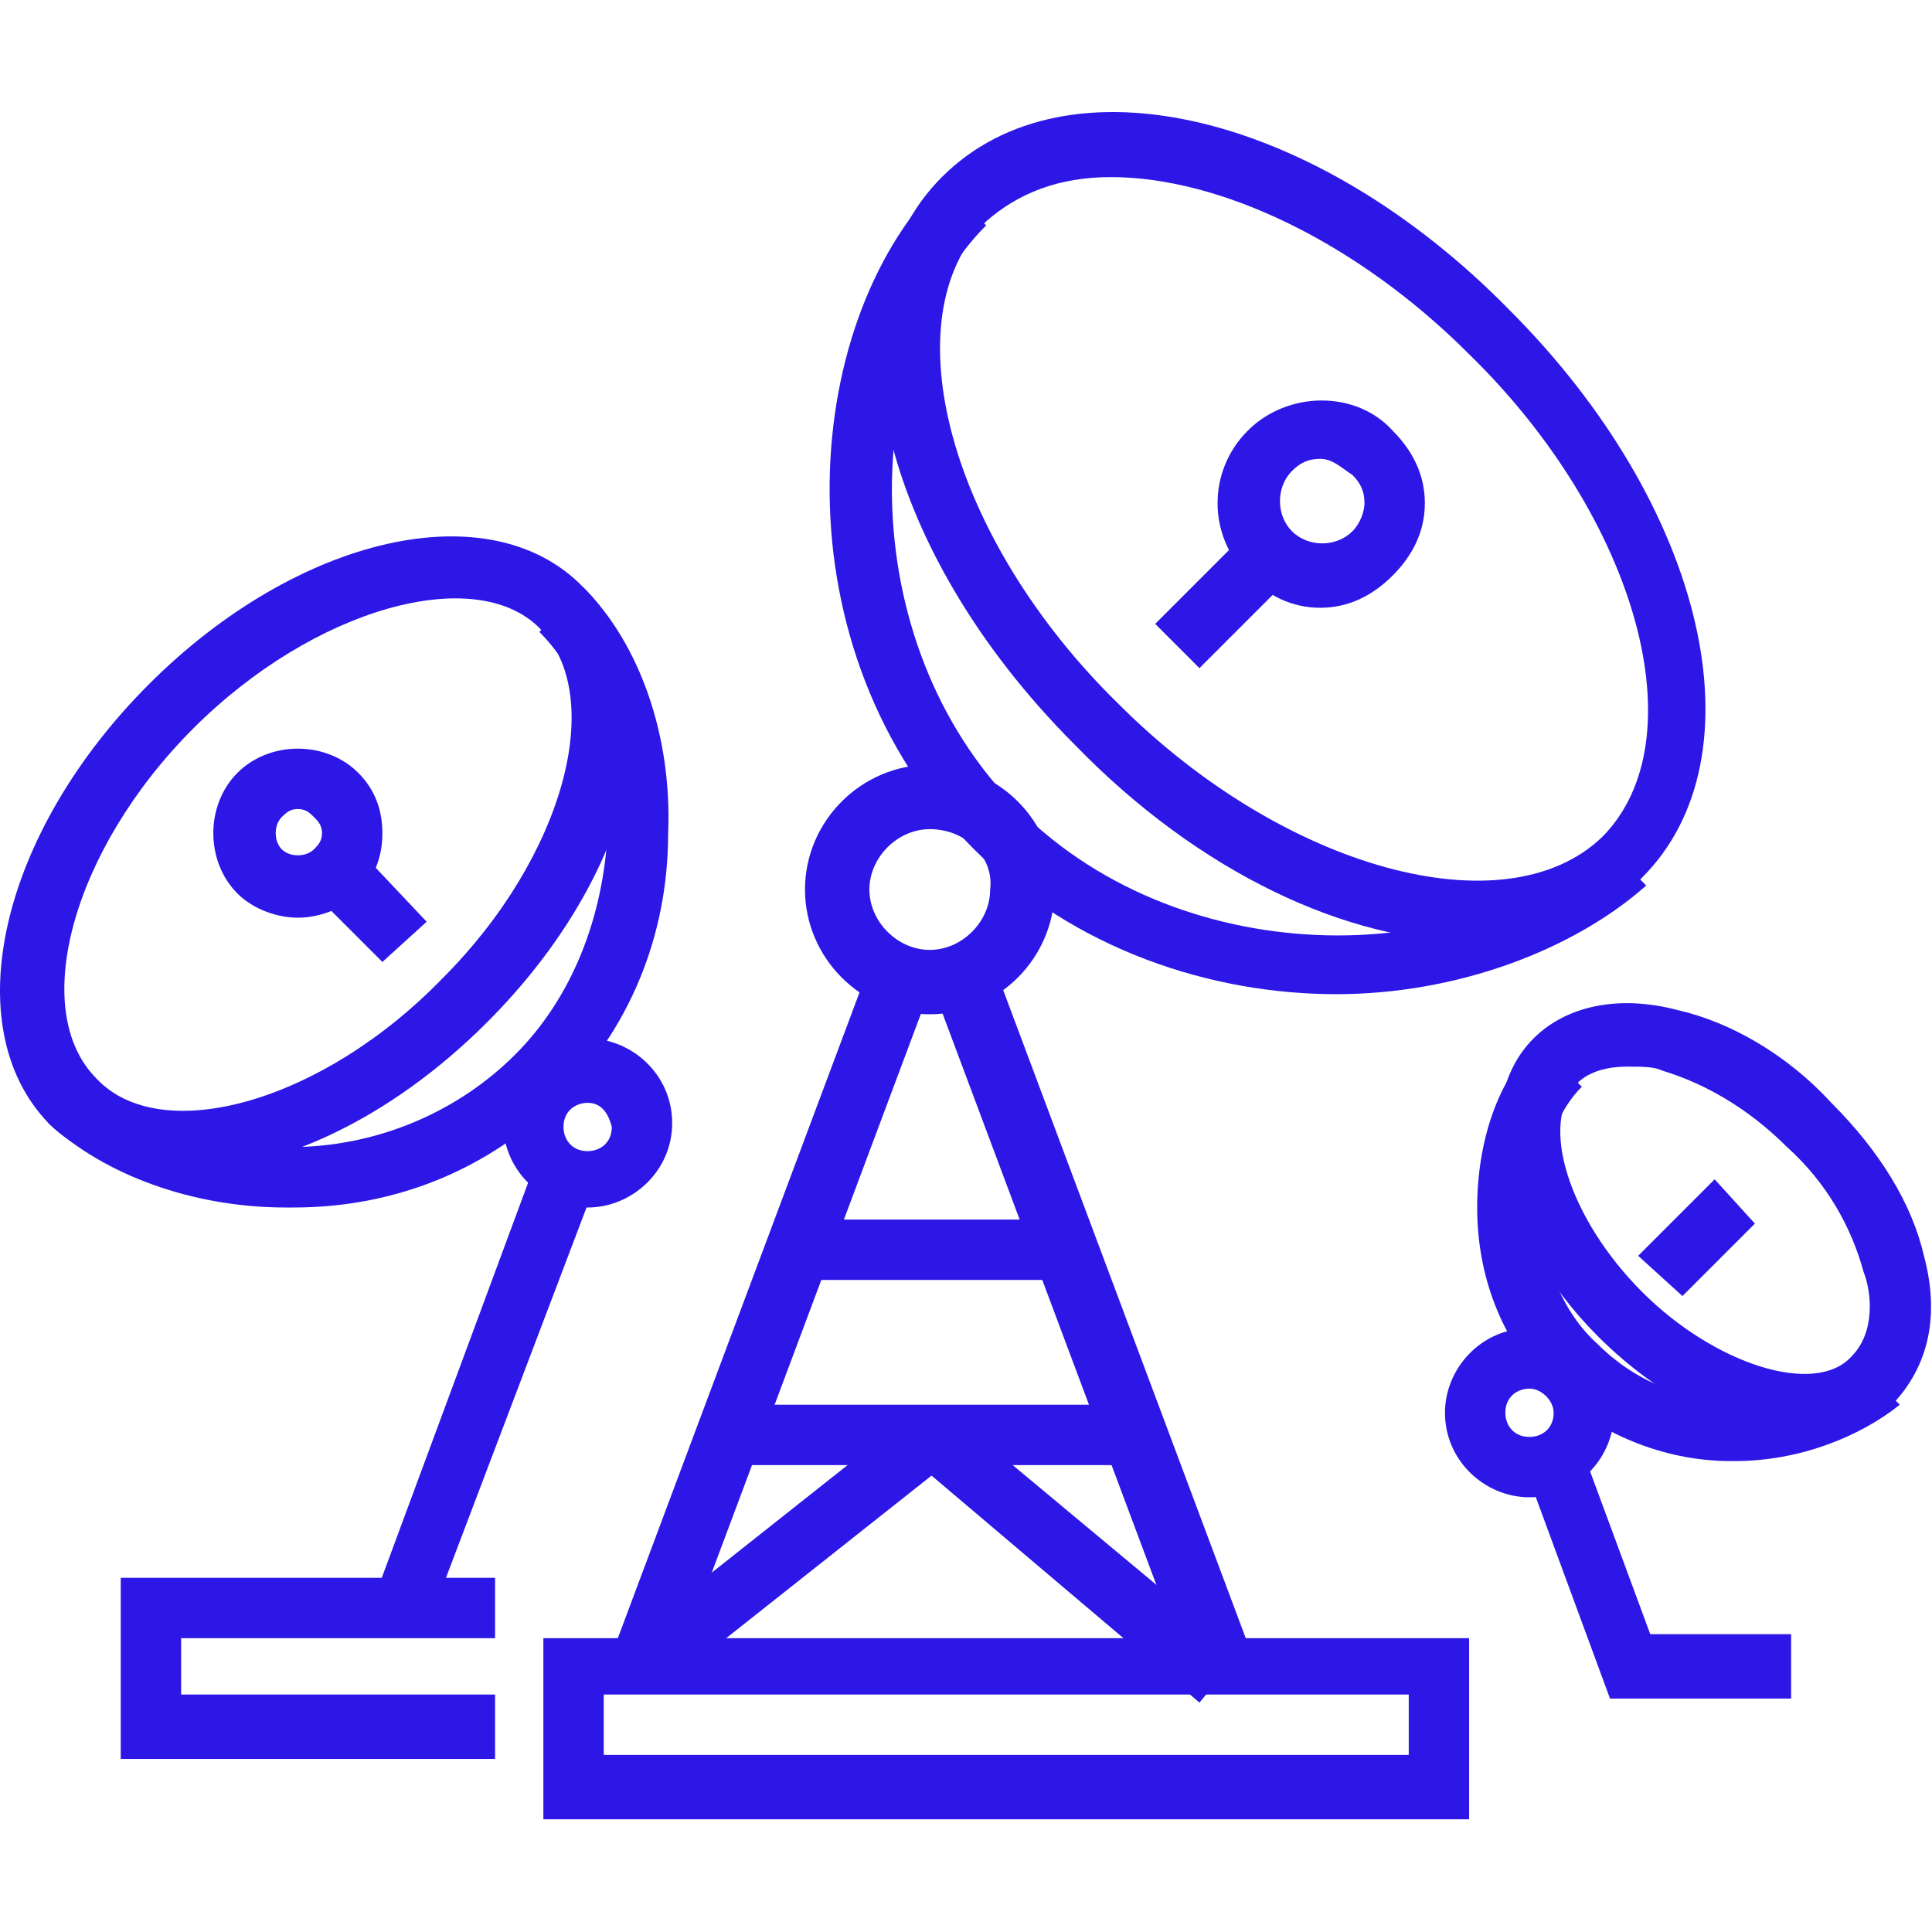 <?xml version="1.0" encoding="utf-8"?>
<!-- Generator: Adobe Illustrator 17.1.0, SVG Export Plug-In . SVG Version: 6.00 Build 0)  -->
<!DOCTYPE svg PUBLIC "-//W3C//DTD SVG 1.1 Tiny//EN" "http://www.w3.org/Graphics/SVG/1.1/DTD/svg11-tiny.dtd">
<svg version="1.1" baseProfile="tiny" id="Layer_1" xmlns="http://www.w3.org/2000/svg" xmlns:xlink="http://www.w3.org/1999/xlink"
	 x="0px" y="0px" viewBox="0 0 48 48" xml:space="preserve">
<g>
	<path fill="#2C17E6" d="M15,43.6h20v-1.5H15V43.6L15,43.6z M36.5,45.2h-23v-4.5h23V45.2L36.5,45.2z"/>
	<path fill="#2C17E6" d="M27.6,4.4c-1.3,0-2.3,0.4-3.1,1.1c-2.4,2.4-0.9,7.9,3.3,12c4.1,4.1,9.6,5.6,12,3.3c2.4-2.4,0.9-7.9-3.3-12
		C33.7,6,30.3,4.4,27.6,4.4L27.6,4.4z M36.6,23.4c-3.1,0-6.8-1.7-9.9-4.9c-4.9-4.9-6.3-11.1-3.3-14.1c3.1-3.1,9.3-1.6,14.1,3.3
		c4.9,4.9,6.3,11.1,3.3,14.1C39.8,22.9,38.3,23.4,36.6,23.4L36.6,23.4z"/>
	<path fill="#2C17E6" d="M33.2,24.7c-3.1,0-6.5-1.1-9-3.6c-4.9-4.9-4.4-13-0.8-16.6l1.1,1.1c-3.1,3.1-3.4,10.3,0.8,14.5
		c4.2,4.2,11.4,3.9,14.5,0.8l1.1,1.1C39.1,23.6,36.2,24.7,33.2,24.7L33.2,24.7z"/>
	<polygon fill="#2C17E6" points="29.8,16.6 28.7,15.5 31,13.2 32.1,14.3 29.8,16.6 	"/>
	<path fill="#2C17E6" d="M32.8,11.4c-0.3,0-0.5,0.1-0.7,0.3c-0.4,0.4-0.4,1.1,0,1.5c0.4,0.4,1.1,0.4,1.5,0c0.2-0.2,0.3-0.5,0.3-0.7
		c0-0.3-0.1-0.5-0.3-0.7C33.3,11.6,33.1,11.4,32.8,11.4L32.8,11.4z M32.8,15.1c-0.7,0-1.3-0.3-1.8-0.8c-1-1-1-2.6,0-3.6
		c1-1,2.7-1,3.6,0c0.5,0.5,0.8,1.1,0.8,1.8c0,0.7-0.3,1.3-0.8,1.8C34.1,14.8,33.5,15.1,32.8,15.1L32.8,15.1z"/>
	<path fill="#2C17E6" d="M4.8,18.1c-3,3-4.1,7-2.4,8.7C4,28.5,8,27.4,11,24.3c3-3,4.1-7,2.4-8.7C11.8,14,7.8,15.1,4.8,18.1L4.8,18.1
		L4.8,18.1z M4.5,29.1c-1.3,0-2.5-0.4-3.3-1.2C-1.1,25.5,0,20.7,3.7,17l0,0c3.7-3.7,8.5-4.8,10.8-2.4c2.4,2.4,1.3,7.1-2.4,10.8
		C9.7,27.8,6.9,29.1,4.5,29.1L4.5,29.1z"/>
	<path fill="#2C17E6" d="M7.1,30c-2.3,0-4.5-0.8-5.9-2.1l1.1-1.1c1.1,1.1,3,1.7,4.9,1.7c2.2,0,4.2-0.9,5.6-2.3
		c1.4-1.4,2.2-3.4,2.3-5.6c0-2-0.6-3.8-1.7-4.9l1.1-1.1c1.4,1.4,2.2,3.7,2.1,6.1c0,2.6-1,4.9-2.7,6.6S9.9,30,7.3,30
		C7.2,30,7.2,30,7.1,30L7.1,30z"/>
	<polygon fill="#2C17E6" points="9.5,23.9 7.8,22.2 8.9,21.1 10.6,22.9 9.5,23.9 	"/>
	<path fill="#2C17E6" d="M7.4,20.1c-0.2,0-0.3,0.1-0.4,0.2c-0.2,0.2-0.2,0.6,0,0.8c0.2,0.2,0.6,0.2,0.8,0C7.9,21,8,20.9,8,20.7
		c0-0.2-0.1-0.3-0.2-0.4C7.7,20.2,7.6,20.1,7.4,20.1L7.4,20.1z M7.4,22.8c-0.5,0-1.1-0.2-1.5-0.6c-0.8-0.8-0.8-2.2,0-3
		c0.8-0.8,2.2-0.8,3,0c0.4,0.4,0.6,0.9,0.6,1.5c0,0.6-0.2,1.1-0.6,1.5C8.5,22.6,7.9,22.8,7.4,22.8L7.4,22.8z"/>
	<path fill="#2C17E6" d="M40.4,26.5c-0.4,0-0.9,0.1-1.2,0.4c-1,1-0.2,3.4,1.6,5.2c1.8,1.8,4.3,2.6,5.2,1.6c0.6-0.6,0.5-1.6,0.3-2.1
		c-0.3-1.1-0.9-2.2-1.9-3.1l0,0c-1-1-2.1-1.6-3.1-1.9C41.1,26.5,40.8,26.5,40.4,26.5L40.4,26.5z M44.8,35.7c-1.6,0-3.5-0.9-5.1-2.5
		c-2.5-2.5-3.2-5.8-1.6-7.4c0.8-0.8,2.1-1.1,3.6-0.7c1.3,0.3,2.7,1.1,3.8,2.3l0,0l0,0c1.2,1.2,2,2.5,2.3,3.8
		c0.4,1.5,0.1,2.7-0.7,3.6C46.5,35.4,45.7,35.7,44.8,35.7L44.8,35.7z"/>
	<path fill="#2C17E6" d="M43.1,36.3c0,0-0.1,0-0.1,0c-1.7,0-3.3-0.7-4.5-1.8c-1.2-1.2-1.8-2.8-1.8-4.5c0-1.6,0.5-3.2,1.5-4.1
		l1.1,1.1c-0.7,0.7-1,1.8-1,3c0,1.3,0.5,2.6,1.4,3.4c0.9,0.9,2.1,1.4,3.4,1.4c1.2,0,2.3-0.4,3-1l1.1,1.1
		C46.2,35.7,44.7,36.3,43.1,36.3L43.1,36.3z"/>
	<polygon fill="#2C17E6" points="41.8,32.2 40.7,31.2 42.6,29.3 43.6,30.4 41.8,32.2 	"/>
	<path fill="#2C17E6" d="M23.1,20.6c-0.8,0-1.5,0.7-1.5,1.5c0,0.8,0.7,1.5,1.5,1.5c0.8,0,1.5-0.7,1.5-1.5
		C24.7,21.3,24,20.6,23.1,20.6L23.1,20.6z M23.1,25.2c-1.7,0-3.1-1.4-3.1-3.1c0-1.7,1.4-3.1,3.1-3.1c1.7,0,3.1,1.4,3.1,3.1
		C26.2,23.8,24.8,25.2,23.1,25.2L23.1,25.2z"/>
	<polygon fill="#2C17E6" points="16.7,41.7 15.2,41.1 21.6,24 23.1,24.6 16.7,41.7 	"/>
	<polygon fill="#2C17E6" points="29.6,41.7 23.2,24.6 24.7,24 31.1,41.1 29.6,41.7 	"/>
	<polygon fill="#2C17E6" points="28.1,36.4 18.2,36.4 18.2,34.9 28.1,34.9 28.1,36.4 	"/>
	<polygon fill="#2C17E6" points="16.4,42 15.5,40.8 22.7,35.1 23.6,36.3 16.4,42 	"/>
	<polygon fill="#2C17E6" points="29.8,42.3 22.6,36.2 23.6,35.1 30.8,41.1 29.8,42.3 	"/>
	<polygon fill="#2C17E6" points="26.5,31.8 19.8,31.8 19.8,30.3 26.5,30.3 26.5,31.8 	"/>
	<path fill="#2C17E6" d="M14.6,27.4c-0.3,0-0.6,0.2-0.6,0.6c0,0.3,0.2,0.6,0.6,0.6c0.3,0,0.6-0.2,0.6-0.6
		C15.1,27.6,14.9,27.4,14.6,27.4L14.6,27.4z M14.6,30c-1.1,0-2.1-0.9-2.1-2.1c0-1.1,0.9-2.1,2.1-2.1c1.1,0,2.1,0.9,2.1,2.1
		C16.7,29.1,15.7,30,14.6,30L14.6,30z"/>
	<path fill="#2C17E6" d="M38,34.5c-0.3,0-0.6,0.2-0.6,0.6c0,0.3,0.2,0.6,0.6,0.6c0.3,0,0.6-0.2,0.6-0.6C38.6,34.8,38.3,34.5,38,34.5
		L38,34.5z M38,37.2c-1.1,0-2.1-0.9-2.1-2.1c0-1.1,0.9-2.1,2.1-2.1c1.1,0,2.1,0.9,2.1,2.1C40.1,36.2,39.2,37.2,38,37.2L38,37.2z"/>
	<polygon fill="#2C17E6" points="10.7,40.2 9.3,39.7 13.3,28.9 14.8,29.4 10.7,40.2 	"/>
	<polygon fill="#2C17E6" points="12.3,43.7 3,43.7 3,39.2 12.3,39.2 12.3,40.7 4.5,40.7 4.5,42.1 12.3,42.1 12.3,43.7 	"/>
	<polygon fill="#2C17E6" points="44.5,42.2 40,42.2 37.9,36.5 39.3,36 41,40.6 44.5,40.6 44.5,42.2 	"/>
</g>
</svg>
